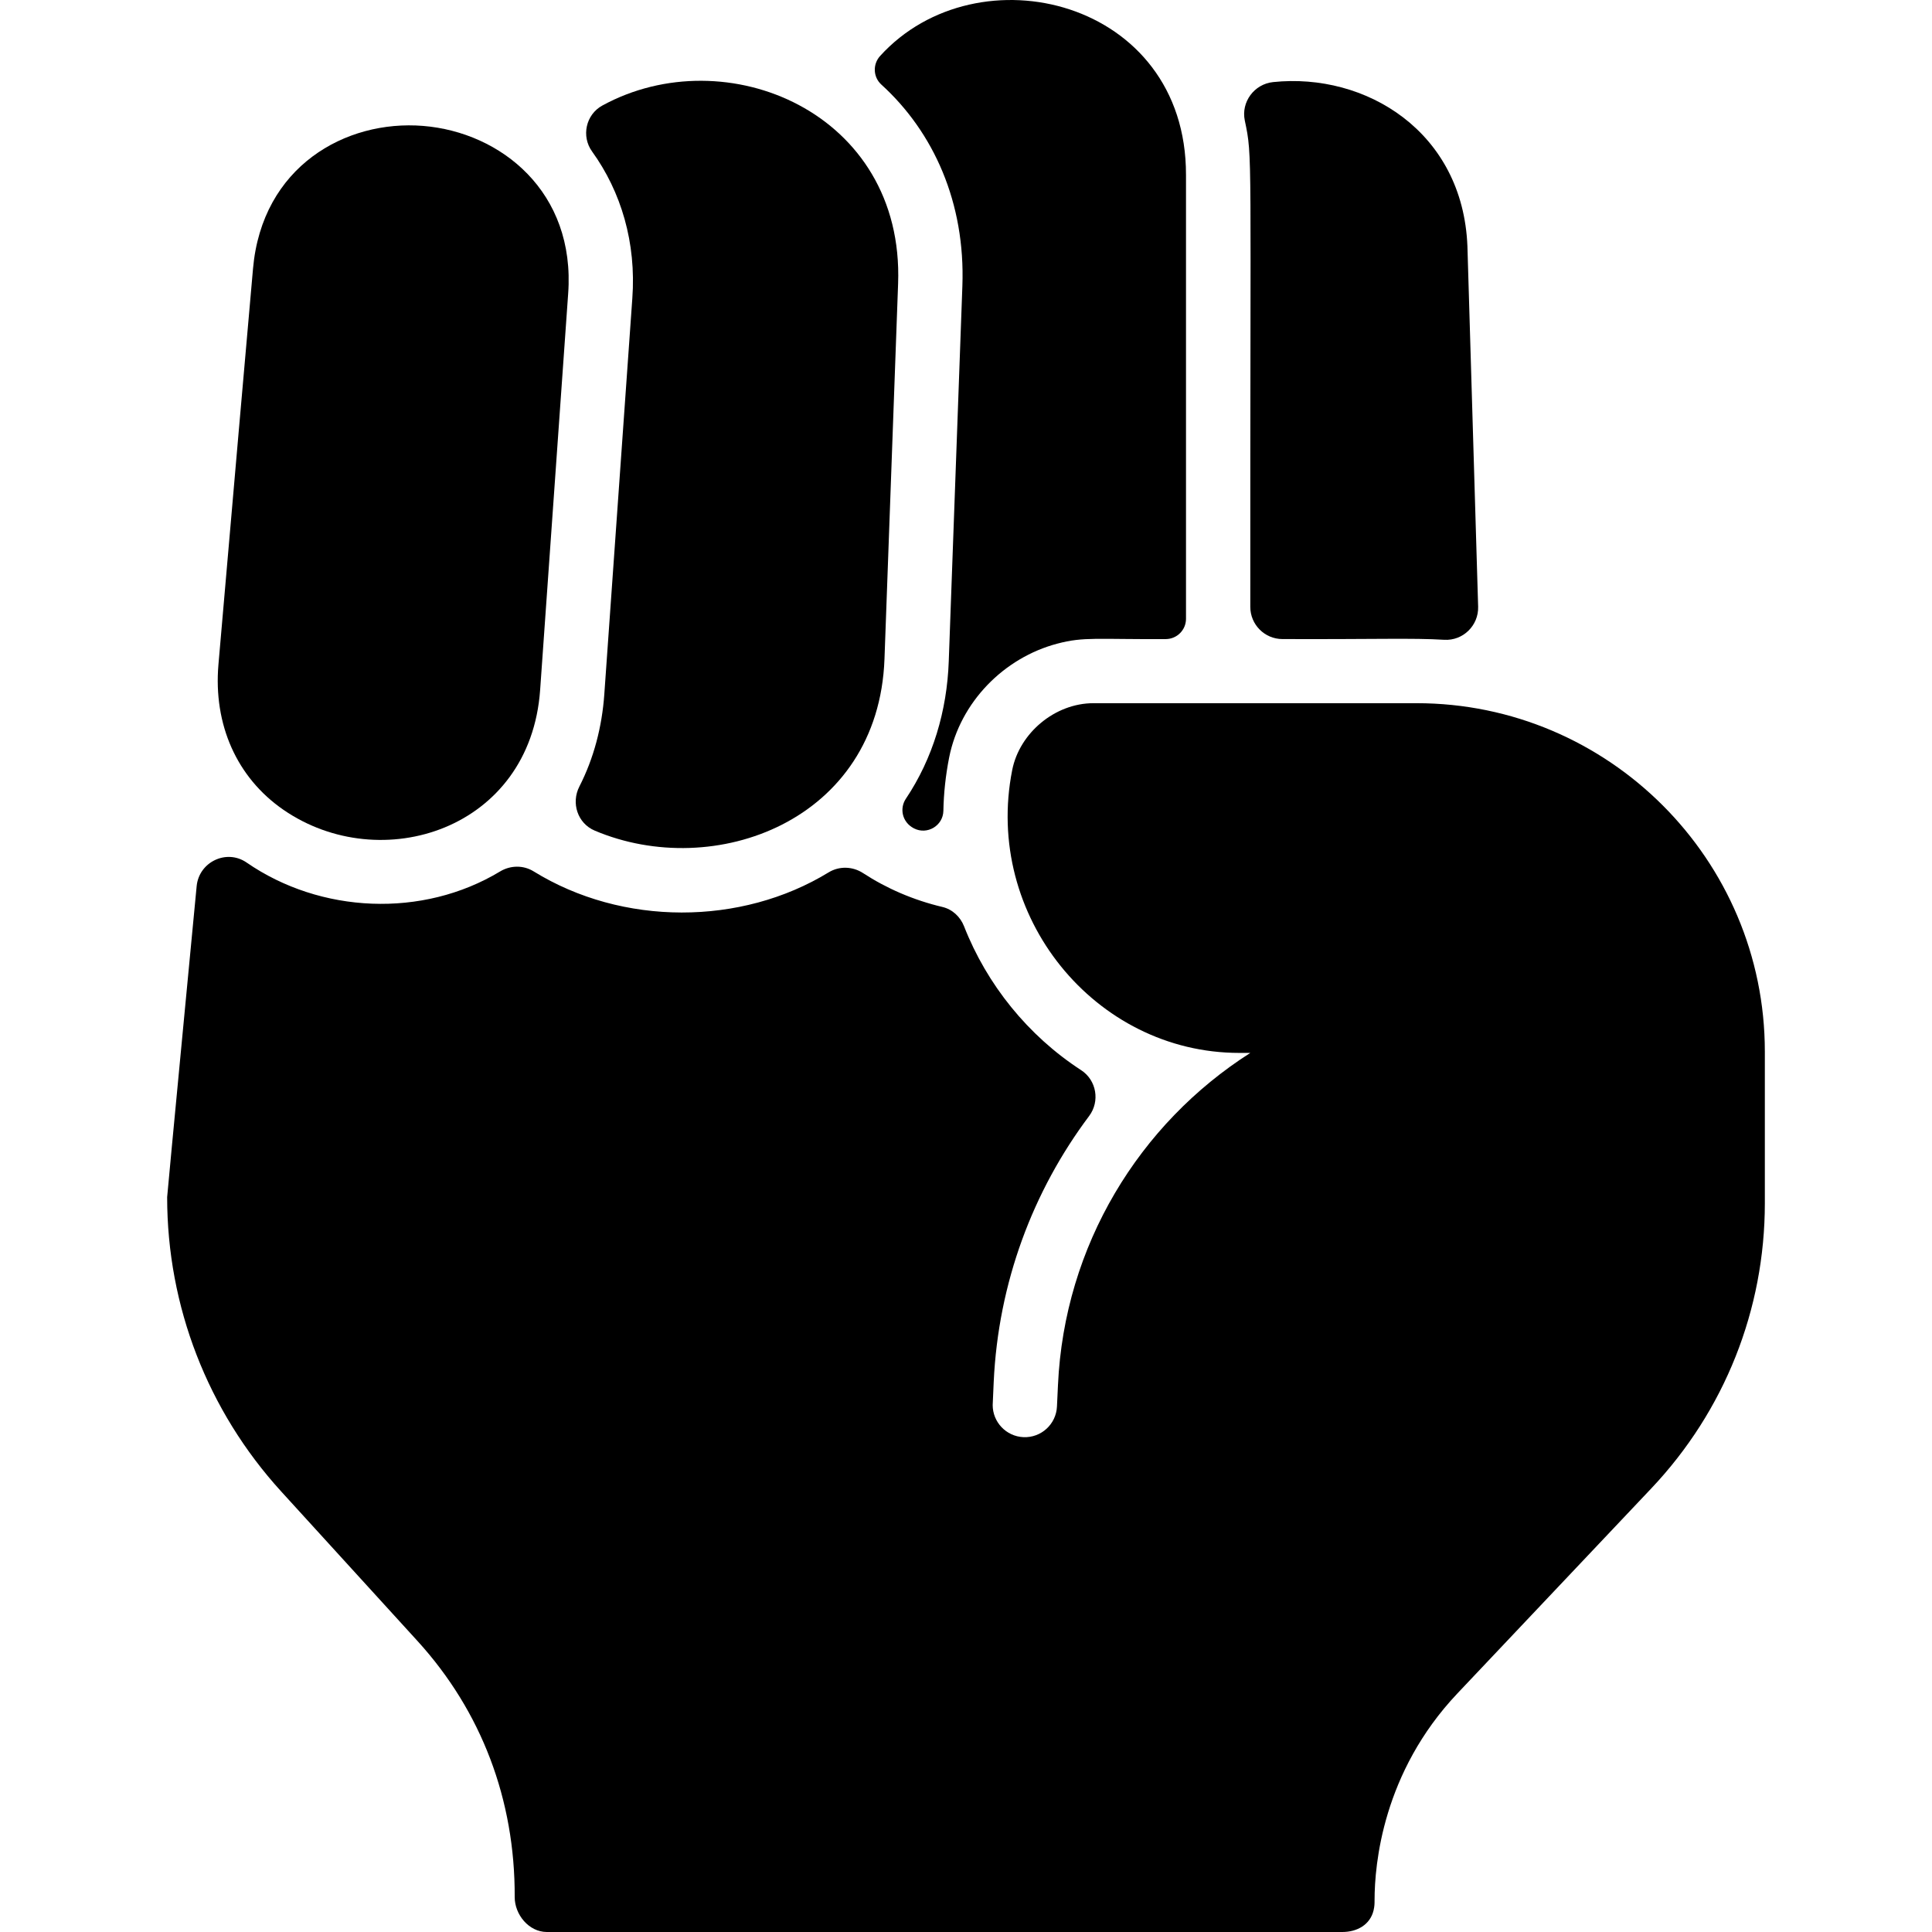<svg id="Layer_1" enable-background="new 0 0 480.625 480.625" height="170" viewBox="0 0 480.625 480.625" width="170" xmlns="http://www.w3.org/2000/svg"><g><path d="m439.042 261.594v37.72c0 26.5-10.03 51.69-28.23 70.94l-48.25 51.02c-18.59 19.65-20.6 42.5-20.61 51.41 0 .835 0 1.536-.25 2.57-.861 3.566-4.092 5.37-7.76 5.37h-197.96c-4.4-.03-7.96-4.31-7.94-8.72.09-24.2-8.27-46.21-24.18-63.67l-33.91-37.2c-18.29-20.07-28.37-46.07-28.37-73.22 0-.594 7.351-77.473 7.34-77.36.575-6.036 7.435-9.322 12.426-5.878 18.376 12.684 43.767 13.865 63.056 2.22 2.57-1.552 5.785-1.605 8.339-.027 22.097 13.652 51.617 13.566 73.391.257 2.65-1.62 5.978-1.515 8.579.182 5.834 3.806 12.503 6.708 19.736 8.421 2.484.588 4.451 2.439 5.383 4.816 5.678 14.493 15.887 27.181 29.124 35.785 3.832 2.491 4.728 7.75 1.986 11.406-13.964 18.618-22.608 41.438-23.74 66.209 0 0-.25 5.57-.25 5.69 0 4.25 3.35 7.79 7.64 7.99 4.41.2 8.15-3.22 8.35-7.63l.25-5.32c1.58-34.73 20.22-65.03 47.85-82.64h-2.75c-35.93 0-63.675-34.118-56.48-70.39 1.831-9.225 10.637-16.61 20.22-16.61h80.35c47.778-.001 86.66 38.879 86.66 86.659z"/><path d="m359.261 159.16c-7.833-.481-17.069-.094-40.247-.18-4.406-.016-7.973-3.597-7.976-8.003-.057-114.821.614-111.584-1.366-120.98-.972-4.615 2.342-9.081 7.032-9.575 23.037-2.427 47.229 12.32 48.348 40.842l2.666 89.656c.14 4.694-3.77 8.528-8.457 8.24z"/><path d="m295.042 43.515v110.43c0 2.773-2.247 5.024-5.019 5.04-17.056.099-20.337-.634-26.981 1.13-13.259 3.49-24.17 14.503-26.92 28.32-.888 4.511-1.355 8.929-1.436 13.269-.07 3.708-4.028 6.069-7.324 4.368-2.963-1.53-3.619-4.961-2.01-7.365 6.719-10.039 10.225-21.842 10.67-34.182l3.39-93.39c.747-20.656-7.108-38.237-20.163-50.101-2.056-1.869-2.169-5.056-.301-7.113 24.235-26.672 76.172-14.052 76.094 29.594z"/><path d="m223.422 70.554-3.39 93.39c-1.464 40.329-42.402 55.281-72.097 42.682-4.242-1.8-5.905-6.857-3.808-10.959 3.594-7.031 5.635-14.854 6.205-22.933l6.97-98.5c1.009-13.853-2.778-26.524-10.009-36.545-2.736-3.791-1.559-9.183 2.542-11.428 30.719-16.814 75.134 1.691 73.587 44.293z"/><path d="m141.342 73.064-6.97 98.54c-2.45 34.851-39.676 46.549-63.89 29.83-11.55-7.98-17.43-21.15-16.14-36.13 3.8-43.89 7.01-80.54 8.6-98.47 2.24-25.39 22.99-37.08 42.32-35.51 19.34 1.57 37.93 16.411 36.08 41.74z"/></g></svg>